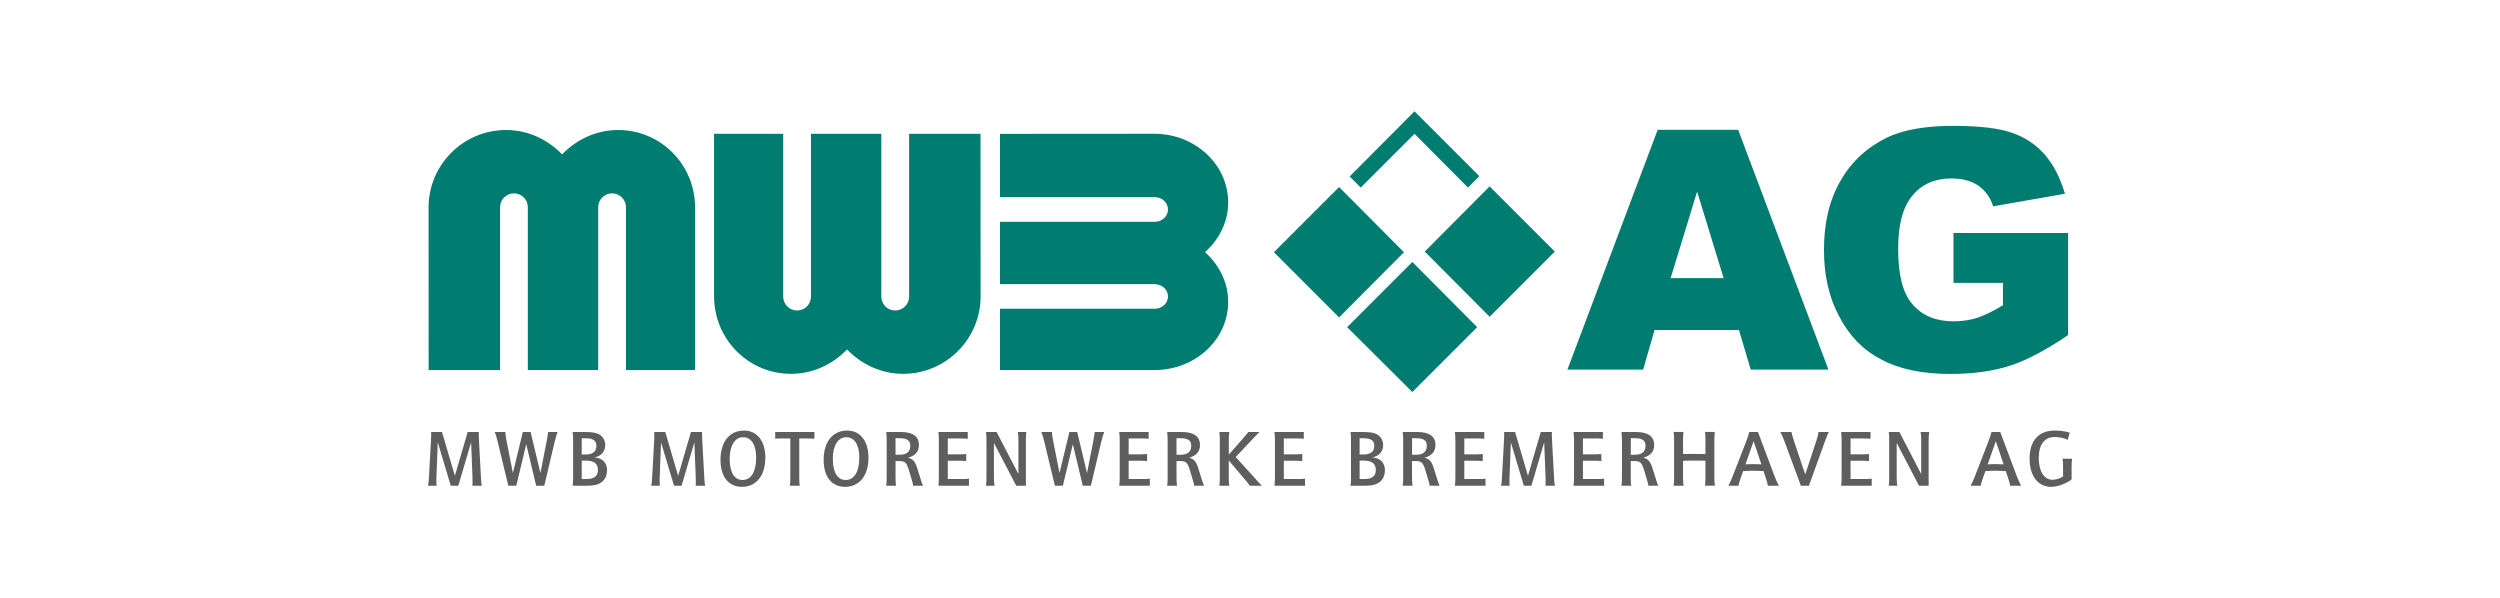 <?xml version="1.0" encoding="iso-8859-1"?>
<!DOCTYPE svg
  PUBLIC '-//W3C//DTD SVG 1.1//EN'
  'http://www.w3.org/Graphics/SVG/1.1/DTD/svg11.dtd'>
<!-- Created with Inkscape (http://www.inkscape.org/) by Marsupilami -->
<svg height="245" id="svg7867" version="1.1" viewBox="-82.501 -21.357 481.975 115.113" width="1024" xmlns="http://www.w3.org/2000/svg" xmlns:svg="http://www.w3.org/2000/svg">
	
	
  
	
	<defs id="defs7869"/>
	
	
  
	
	<path animation_id="0" d="m 0.592,61.828 c 0.04,0.186 0.04,0.31 0.04,0.543 0,0.202 -0.01,0.652 -0.04,0.993 l -0.387,7.015 c -0.01,0.28 -0.06,0.793 -0.08,1.072 -0.04,0.326 -0.05,0.481 -0.125,0.73 l 1.675,0 c -0.05,-0.328 -0.05,-0.467 -0.05,-1.057 0,-0.123 0,-0.341 0.01,-0.481 l 0.264,-6.812 2.5,8.35 1.459,0 2.467,-8.367 0.264,6.768 0,0.434 c 0.01,0.263 0.01,0.59 0.01,0.667 0,0.249 0,0.311 -0.03,0.498 l 1.83,0 c -0.113,-0.467 -0.09,-0.374 -0.185,-1.739 L 9.841,63.489 c -0.02,-0.497 -0.05,-0.87 -0.05,-1.165 0,-0.201 0,-0.31 0.03,-0.496 l -2.159,0 -2.467,8.443 -2.484,-8.443 -2.141,0 z" id="path6589" style="fill:#5e5e5e;fill-opacity:1;fill-rule:nonzero;stroke:none"/>
	
	
  
	
	<path animation_id="1" d="m 12.872,61.828 c 0.203,0.465 0.342,0.885 0.575,1.878 l 2.048,8.475 1.537,0 1.924,-8.009 1.909,8.009 1.567,0 2.003,-8.475 c 0.171,-0.729 0.387,-1.444 0.559,-1.878 l -1.832,0 c -0.04,0.434 -0.06,0.683 -0.263,1.723 l -1.212,6.192 -1.892,-7.915 -1.506,0 -1.909,7.915 -1.241,-6.301 c -0.14,-0.683 -0.203,-1.195 -0.219,-1.614 l -2.048,0 z" id="path6593" style="fill:#5e5e5e;fill-opacity:1;fill-rule:nonzero;stroke:none"/>
	
	
  
	
	<path animation_id="2" d="m 27.899,61.828 c 0.06,0.419 0.09,0.916 0.09,1.551 l 0,7.234 c 0,0.651 -0.02,1.148 -0.09,1.568 l 3.026,0 c 2.344,0 3.601,-1.057 3.601,-3.028 0,-1.411 -0.901,-2.312 -2.437,-2.436 1.303,-0.218 2.096,-1.118 2.096,-2.39 0,-0.808 -0.404,-1.568 -1.086,-1.986 -0.607,-0.373 -1.367,-0.513 -2.903,-0.513 l -2.297,0 z m 1.753,4.33 0,-3.12 0.808,0 c 1.396,0 2.017,0.451 2.017,1.49 0,1.056 -0.713,1.63 -2.017,1.63 l -0.808,0 z m 0,4.734 0,-3.554 0.714,0 c 1.646,0 2.405,0.574 2.405,1.815 0,1.164 -0.729,1.739 -2.172,1.739 l -0.947,0 z" id="path6597" style="fill:#5e5e5e;fill-opacity:1;fill-rule:nonzero;stroke:none"/>
	
	
  
	
	<path animation_id="3" d="m 43.625,61.828 c 0.02,0.186 0.02,0.31 0.02,0.543 0,0.202 -0.01,0.652 -0.02,0.993 l -0.388,7.015 c -0.01,0.28 -0.06,0.793 -0.07,1.072 -0.02,0.326 -0.05,0.481 -0.125,0.73 l 1.678,0 c -0.05,-0.328 -0.05,-0.467 -0.05,-1.057 0,-0.123 0,-0.341 0.01,-0.481 l 0.262,-6.812 2.5,8.35 1.458,0 2.469,-8.367 0.263,6.768 0,0.434 c 0.01,0.263 0.01,0.59 0.01,0.667 0,0.249 0,0.311 -0.02,0.498 l 1.832,0 c -0.113,-0.467 -0.09,-0.374 -0.187,-1.739 l -0.373,-6.953 c -0.03,-0.497 -0.05,-0.87 -0.05,-1.165 0,-0.201 0,-0.31 0.02,-0.496 l -2.158,0 -2.467,8.443 -2.483,-8.443 -2.142,0 z" id="path6601" style="fill:#5e5e5e;fill-opacity:1;fill-rule:nonzero;stroke:none"/>
	
	
  
	
	<path animation_id="4" d="m 60.935,61.549 c -2.779,0 -4.533,2.188 -4.533,5.618 0,3.274 1.538,5.23 4.144,5.23 2.748,0 4.501,-2.173 4.501,-5.602 0,-3.229 -1.582,-5.246 -4.112,-5.246 m -0.171,1.288 c 1.583,0 2.513,1.459 2.513,3.942 0,2.701 -0.976,4.3 -2.622,4.3 -1.583,0 -2.483,-1.475 -2.483,-4.098 0,-2.53 1.009,-4.144 2.592,-4.144" id="path6605" style="fill:#5e5e5e;fill-opacity:1;fill-rule:nonzero;stroke:none"/>
	
	
  
	
	<path animation_id="5" d="m 69.86,63.07 0,7.557 c 0,0.668 -0.02,1.212 -0.09,1.553 l 1.91,0 c -0.06,-0.358 -0.09,-0.9 -0.09,-1.553 l 0,-7.557 1.552,0 c 0.528,0 0.9,0.02 1.367,0.05 l 0,-1.289 -7.559,0 0,1.289 c 0.264,-0.03 0.667,-0.05 1.35,-0.05 l 1.567,0 z" id="path6609" style="fill:#5e5e5e;fill-opacity:1;fill-rule:nonzero;stroke:none"/>
	
	
  
	
	<path animation_id="6" d="m 80.82,61.549 c -2.779,0 -4.531,2.188 -4.531,5.618 0,3.274 1.536,5.23 4.143,5.23 2.747,0 4.502,-2.173 4.502,-5.602 0,-3.229 -1.584,-5.246 -4.114,-5.246 m -0.171,1.288 c 1.583,0 2.515,1.459 2.515,3.942 0,2.701 -0.978,4.3 -2.623,4.3 -1.584,0 -2.484,-1.475 -2.484,-4.098 0,-2.53 1.009,-4.144 2.592,-4.144" id="path6613" style="fill:#5e5e5e;fill-opacity:1;fill-rule:nonzero;stroke:none"/>
	
	
  
	
	<path animation_id="7" d="m 88.349,61.828 c 0.06,0.419 0.09,0.9 0.09,1.551 l 0,7.234 c 0,0.651 -0.02,1.148 -0.09,1.568 l 1.893,0 c -0.06,-0.389 -0.09,-0.932 -0.09,-1.568 l 0,-3.182 0.682,0 c 1.164,0 1.443,0.265 1.924,1.862 l 0.496,1.676 c 0.05,0.124 0.14,0.467 0.218,0.745 0.05,0.202 0.06,0.28 0.07,0.467 l 1.909,0 c -0.14,-0.312 -0.157,-0.358 -0.358,-0.948 -0.06,-0.217 0,-0.03 -0.186,-0.59 l -0.59,-1.877 c -0.419,-1.304 -0.839,-1.77 -1.769,-1.972 1.396,-0.388 2.11,-1.21 2.11,-2.452 0,-1.661 -1.18,-2.514 -3.476,-2.514 l -2.84,0 z m 1.801,4.376 0,-3.181 0.651,0 c 1.583,0 2.188,0.404 2.188,1.475 0,1.118 -0.698,1.706 -2.002,1.706 l -0.837,0 z" id="path6617" style="fill:#5e5e5e;fill-opacity:1;fill-rule:nonzero;stroke:none"/>
	
	
  
	
	<path animation_id="8" d="m 98.409,61.828 c 0.06,0.419 0.09,0.916 0.09,1.568 l 0,7.232 c 0,0.636 -0.02,1.133 -0.09,1.553 l 5.897,0 0,-1.367 c -0.247,0.06 -0.652,0.08 -1.272,0.08 l -2.809,0 0,-3.523 2.374,0 c 0.481,0 0.931,0.03 1.18,0.06 l 0,-1.35 c -0.295,0.03 -0.762,0.05 -1.102,0.05 l -2.452,0 0,-3.057 2.56,0 c 0.496,0 1.055,0.03 1.289,0.06 l 0,-1.304 -5.665,0 z" id="path6621" style="fill:#5e5e5e;fill-opacity:1;fill-rule:nonzero;stroke:none"/>
	
	
  
	
	<path animation_id="9" d="m 107.586,61.828 c 0.06,0.419 0.09,0.916 0.09,1.568 l 0,7.232 c 0,0.636 -0.02,1.133 -0.09,1.553 l 1.645,0 c -0.08,-0.482 -0.112,-1.009 -0.112,-1.553 l 0,-6.69 4.298,8.243 1.863,0 0,-8.785 c 0,-0.668 0.02,-1.227 0.09,-1.568 l -1.645,0 c 0.08,0.481 0.113,1.024 0.113,1.568 l 0,6.533 -4.208,-8.101 -2.047,0 z" id="path6625" style="fill:#5e5e5e;fill-opacity:1;fill-rule:nonzero;stroke:none"/>
	
	
  
	
	<path animation_id="10" d="m 118.251,61.828 c 0.201,0.465 0.341,0.885 0.574,1.878 l 2.049,8.475 1.536,0 1.925,-8.009 1.909,8.009 1.567,0 2.003,-8.475 c 0.17,-0.729 0.387,-1.444 0.558,-1.878 l -1.831,0 c -0.04,0.434 -0.06,0.683 -0.264,1.723 l -1.211,6.192 -1.894,-7.915 -1.505,0 -1.908,7.915 -1.243,-6.301 c -0.139,-0.683 -0.2,-1.195 -0.216,-1.614 l -2.049,0 z" id="path6629" style="fill:#5e5e5e;fill-opacity:1;fill-rule:nonzero;stroke:none"/>
	
	
  
	
	<path animation_id="11" d="m 133.277,61.828 c 0.06,0.419 0.09,0.916 0.09,1.568 l 0,7.232 c 0,0.636 -0.03,1.133 -0.09,1.553 l 5.898,0 0,-1.367 c -0.249,0.06 -0.653,0.08 -1.273,0.08 l -2.81,0 0,-3.523 2.375,0 c 0.482,0 0.932,0.03 1.18,0.06 l 0,-1.35 c -0.296,0.03 -0.761,0.05 -1.102,0.05 l -2.453,0 0,-3.057 2.562,0 c 0.497,0 1.055,0.03 1.287,0.06 l 0,-1.304 -5.664,0 z" id="path6633" style="fill:#5e5e5e;fill-opacity:1;fill-rule:nonzero;stroke:none"/>
	
	
  
	
	<path animation_id="12" d="m 142.516,61.828 c 0.06,0.419 0.09,0.9 0.09,1.551 l 0,7.234 c 0,0.651 -0.02,1.148 -0.09,1.568 l 1.894,0 c -0.06,-0.389 -0.09,-0.932 -0.09,-1.568 l 0,-3.182 0.684,0 c 1.164,0 1.443,0.265 1.924,1.862 l 0.496,1.676 c 0.05,0.124 0.14,0.467 0.219,0.745 0.05,0.202 0.06,0.28 0.08,0.467 l 1.909,0 c -0.14,-0.312 -0.155,-0.358 -0.357,-0.948 -0.06,-0.217 0,-0.03 -0.186,-0.59 l -0.59,-1.877 c -0.419,-1.304 -0.837,-1.77 -1.769,-1.972 1.397,-0.388 2.112,-1.21 2.112,-2.452 0,-1.661 -1.18,-2.514 -3.478,-2.514 l -2.84,0 z m 1.8,4.376 0,-3.181 0.653,0 c 1.582,0 2.187,0.404 2.187,1.475 0,1.118 -0.697,1.706 -2.001,1.706 l -0.839,0 z" id="path6637" style="fill:#5e5e5e;fill-opacity:1;fill-rule:nonzero;stroke:none"/>
	
	
  
	
	<path animation_id="13" d="m 152.576,61.828 c 0.06,0.419 0.09,0.916 0.09,1.568 l 0,7.232 c 0,0.636 -0.03,1.133 -0.09,1.553 l 1.909,0 c -0.06,-0.328 -0.09,-0.917 -0.09,-1.553 l 0,-3.321 3.15,3.725 c 0.06,0.08 0.172,0.201 0.31,0.371 0.113,0.14 0.203,0.265 0.28,0.343 0.17,0.217 0.218,0.295 0.31,0.435 l 2.329,0 c -0.186,-0.157 -0.357,-0.328 -1.148,-1.228 l -3.897,-4.299 3.384,-3.6 0.125,-0.14 0.125,-0.125 c 0.17,-0.17 0.09,-0.08 0.249,-0.247 0.325,-0.341 0.17,-0.186 0.496,-0.513 l 0.203,-0.201 -2.158,0 c -0.155,0.234 -0.451,0.59 -0.745,0.931 l -3.011,3.43 0,-2.793 c 0,-0.637 0.04,-1.242 0.09,-1.568 l -1.908,0 z" id="path6641" style="fill:#5e5e5e;fill-opacity:1;fill-rule:nonzero;stroke:none"/>
	
	
  
	
	<path animation_id="14" d="m 163.195,61.828 c 0.06,0.419 0.1,0.916 0.1,1.568 l 0,7.232 c 0,0.636 -0.04,1.133 -0.1,1.553 l 5.897,0 0,-1.367 c -0.248,0.06 -0.651,0.08 -1.272,0.08 l -2.809,0 0,-3.523 2.374,0 c 0.482,0 0.931,0.03 1.18,0.06 l 0,-1.35 c -0.295,0.03 -0.76,0.05 -1.103,0.05 l -2.451,0 0,-3.057 2.561,0 c 0.497,0 1.055,0.03 1.288,0.06 l 0,-1.304 -5.665,0 z" id="path6645" style="fill:#5e5e5e;fill-opacity:1;fill-rule:nonzero;stroke:none"/>
	
	
  
	
	<path animation_id="15" d="m 177.867,61.828 c 0.06,0.419 0.09,0.916 0.09,1.551 l 0,7.234 c 0,0.651 -0.02,1.148 -0.09,1.568 l 3.027,0 c 2.343,0 3.601,-1.057 3.601,-3.028 0,-1.411 -0.901,-2.312 -2.438,-2.436 1.304,-0.218 2.097,-1.118 2.097,-2.39 0,-0.808 -0.405,-1.568 -1.088,-1.986 -0.605,-0.373 -1.366,-0.513 -2.901,-0.513 l -2.298,0 z m 1.754,4.33 0,-3.12 0.806,0 c 1.398,0 2.019,0.451 2.019,1.49 0,1.056 -0.715,1.63 -2.019,1.63 l -0.806,0 z m 0,4.734 0,-3.554 0.714,0 c 1.645,0 2.405,0.574 2.405,1.815 0,1.164 -0.729,1.739 -2.173,1.739 l -0.946,0 z" id="path6649" style="fill:#5e5e5e;fill-opacity:1;fill-rule:nonzero;stroke:none"/>
	
	
  
	
	<path animation_id="16" d="m 187.929,61.828 c 0.06,0.419 0.09,0.9 0.09,1.551 l 0,7.234 c 0,0.651 -0.03,1.148 -0.09,1.568 l 1.893,0 c -0.06,-0.389 -0.1,-0.932 -0.1,-1.568 l 0,-3.182 0.683,0 c 1.165,0 1.444,0.265 1.925,1.862 l 0.496,1.676 c 0.05,0.124 0.14,0.467 0.218,0.745 0.05,0.202 0.06,0.28 0.08,0.467 l 1.908,0 c -0.138,-0.312 -0.153,-0.358 -0.356,-0.948 -0.06,-0.217 0,-0.03 -0.186,-0.59 l -0.59,-1.877 c -0.419,-1.304 -0.839,-1.77 -1.769,-1.972 1.396,-0.388 2.11,-1.21 2.11,-2.452 0,-1.661 -1.18,-2.514 -3.476,-2.514 l -2.84,0 z m 1.8,4.376 0,-3.181 0.651,0 c 1.584,0 2.189,0.404 2.189,1.475 0,1.118 -0.699,1.706 -2.002,1.706 l -0.838,0 z" id="path6653" style="fill:#5e5e5e;fill-opacity:1;fill-rule:nonzero;stroke:none"/>
	
	
  
	
	<path animation_id="17" d="m 197.989,61.828 c 0.06,0.419 0.09,0.916 0.09,1.568 l 0,7.232 c 0,0.636 -0.03,1.133 -0.09,1.553 l 5.897,0 0,-1.367 c -0.247,0.06 -0.652,0.08 -1.274,0.08 l -2.808,0 0,-3.523 2.376,0 c 0.48,0 0.93,0.03 1.179,0.06 l 0,-1.35 c -0.295,0.03 -0.762,0.05 -1.103,0.05 l -2.452,0 0,-3.057 2.561,0 c 0.496,0 1.055,0.03 1.289,0.06 l 0,-1.304 -5.665,0 z" id="path6657" style="fill:#5e5e5e;fill-opacity:1;fill-rule:nonzero;stroke:none"/>
	
	
  
	
	<path animation_id="18" d="m 207.461,61.828 c 0.03,0.186 0.03,0.31 0.03,0.543 0,0.202 -0.01,0.652 -0.03,0.993 l -0.387,7.015 c -0.01,0.28 -0.06,0.793 -0.07,1.072 -0.03,0.326 -0.05,0.481 -0.125,0.73 l 1.676,0 c -0.05,-0.328 -0.05,-0.467 -0.05,-1.057 0,-0.123 0,-0.341 0.01,-0.481 l 0.264,-6.812 2.499,8.35 1.459,0 2.467,-8.367 0.264,6.768 0,0.434 c 0.01,0.263 0.01,0.59 0.01,0.667 0,0.249 0,0.311 -0.03,0.498 l 1.831,0 c -0.113,-0.467 -0.1,-0.374 -0.186,-1.739 l -0.373,-6.953 c -0.03,-0.497 -0.05,-0.87 -0.05,-1.165 0,-0.201 0,-0.31 0.03,-0.496 l -2.156,0 -2.468,8.443 -2.483,-8.443 -2.142,0 z" id="path6661" style="fill:#5e5e5e;fill-opacity:1;fill-rule:nonzero;stroke:none"/>
	
	
  
	
	<path animation_id="19" d="m 220.857,61.828 c 0.06,0.419 0.1,0.916 0.1,1.568 l 0,7.232 c 0,0.636 -0.04,1.133 -0.1,1.553 l 5.898,0 0,-1.367 c -0.248,0.06 -0.651,0.08 -1.273,0.08 l -2.808,0 0,-3.523 2.375,0 c 0.481,0 0.931,0.03 1.18,0.06 l 0,-1.35 c -0.297,0.03 -0.762,0.05 -1.103,0.05 l -2.452,0 0,-3.057 2.561,0 c 0.496,0 1.055,0.03 1.287,0.06 l 0,-1.304 -5.665,0 z" id="path6665" style="fill:#5e5e5e;fill-opacity:1;fill-rule:nonzero;stroke:none"/>
	
	
  
	
	<path animation_id="20" d="m 230.096,61.828 c 0.06,0.419 0.1,0.9 0.1,1.551 l 0,7.234 c 0,0.651 -0.03,1.148 -0.1,1.568 l 1.894,0 c -0.06,-0.389 -0.1,-0.932 -0.1,-1.568 l 0,-3.182 0.682,0 c 1.165,0 1.444,0.265 1.925,1.862 l 0.498,1.676 c 0.05,0.124 0.139,0.467 0.216,0.745 0.05,0.202 0.06,0.28 0.08,0.467 l 1.908,0 c -0.139,-0.312 -0.154,-0.358 -0.357,-0.948 -0.06,-0.217 0,-0.03 -0.186,-0.59 l -0.59,-1.877 c -0.419,-1.304 -0.837,-1.77 -1.769,-1.972 1.398,-0.388 2.11,-1.21 2.11,-2.452 0,-1.661 -1.178,-2.514 -3.476,-2.514 l -2.84,0 z m 1.8,4.376 0,-3.181 0.653,0 c 1.582,0 2.188,0.404 2.188,1.475 0,1.118 -0.698,1.706 -2.002,1.706 l -0.839,0 z" id="path6669" style="fill:#5e5e5e;fill-opacity:1;fill-rule:nonzero;stroke:none"/>
	
	
  
	
	<path animation_id="21" d="m 240.157,61.828 c 0.06,0.419 0.09,0.916 0.09,1.568 l 0,7.232 c 0,0.636 -0.03,1.133 -0.09,1.553 l 1.909,0 c -0.06,-0.328 -0.09,-0.917 -0.09,-1.553 l 0,-3.244 c 0.73,-0.03 1.226,-0.05 2.126,-0.05 0,0 0.342,0 0.682,0.01 l 0.684,0 c 0.419,0.01 0.544,0.01 0.823,0.03 l 0,3.244 c 0,0.668 -0.04,1.225 -0.09,1.553 l 1.909,0 c -0.06,-0.343 -0.1,-0.902 -0.1,-1.553 l 0,-7.232 c 0,-0.668 0.03,-1.227 0.1,-1.568 l -1.909,0 c 0.06,0.326 0.09,0.885 0.09,1.568 l 0,2.7 c -0.511,-0.01 -1.568,-0.03 -2.204,-0.03 l -0.326,0 -0.325,0 -0.326,0.01 -0.342,0 c -0.435,0 -0.512,0 -0.792,0.01 l 0,-2.7 c 0,-0.637 0.03,-1.242 0.09,-1.568 l -1.908,0 z" id="path6673" style="fill:#5e5e5e;fill-opacity:1;fill-rule:nonzero;stroke:none"/>
	
	
  
	
	<path animation_id="22" d="m 254.735,61.828 c -0.139,0.574 -0.279,1.009 -0.636,1.94 l -2.53,6.519 c -0.373,0.946 -0.559,1.381 -0.854,1.894 l 1.941,0 c 0.113,-0.467 0.233,-0.932 0.388,-1.352 l 0.527,-1.473 0.186,0 c 1.304,-0.06 1.149,-0.06 1.8,-0.06 0.513,0 0.622,0 1.49,0.05 0.373,0.01 0.248,0.01 0.388,0.01 l 0.05,0 0.45,1.335 c 0.02,0.08 0.05,0.155 0.232,0.775 l 0.05,0.156 c 0.05,0.155 0.07,0.31 0.113,0.559 l 2.111,0 c -0.404,-0.778 -0.559,-1.134 -0.916,-2.08 l -3.104,-8.273 -1.676,0 z m 2.344,6.239 c -0.218,-0.01 -0.312,-0.01 -0.838,-0.03 -0.372,-0.02 -0.667,-0.02 -0.715,-0.02 -0.09,0 -0.465,0.02 -0.884,0.02 -0.403,0.01 -0.403,0.01 -0.636,0.03 l 1.568,-4.469 1.505,4.469 z" id="path6677" style="fill:#5e5e5e;fill-opacity:1;fill-rule:nonzero;stroke:none"/>
	
	
  
	
	<path animation_id="23" d="m 260.731,61.828 c 0.264,0.45 0.465,0.916 0.885,2.033 l 3.073,8.32 1.551,0 3.011,-8.335 c 0.113,-0.31 0.341,-0.917 0.498,-1.319 0.125,-0.311 0.201,-0.481 0.325,-0.699 l -1.987,0 c -0.07,0.528 -0.202,1.055 -0.42,1.708 l -2.14,6.471 -2.205,-6.549 c -0.201,-0.621 -0.372,-1.257 -0.433,-1.63 l -2.158,0 z" id="path6681" style="fill:#5e5e5e;fill-opacity:1;fill-rule:nonzero;stroke:none"/>
	
	
  
	
	<path animation_id="24" d="m 272.451,61.828 c 0.06,0.419 0.09,0.916 0.09,1.568 l 0,7.232 c 0,0.636 -0.04,1.133 -0.09,1.553 l 5.898,0 0,-1.367 c -0.249,0.06 -0.653,0.08 -1.273,0.08 l -2.81,0 0,-3.523 2.375,0 c 0.481,0 0.931,0.03 1.18,0.06 l 0,-1.35 c -0.295,0.03 -0.761,0.05 -1.102,0.05 l -2.453,0 0,-3.057 2.561,0 c 0.497,0 1.055,0.03 1.289,0.06 l 0,-1.304 -5.665,0 z" id="path6685" style="fill:#5e5e5e;fill-opacity:1;fill-rule:nonzero;stroke:none"/>
	
	
  
	
	<path animation_id="25" d="m 281.629,61.828 c 0.06,0.419 0.09,0.916 0.09,1.568 l 0,7.232 c 0,0.636 -0.03,1.133 -0.09,1.553 l 1.645,0 c -0.07,-0.482 -0.113,-1.009 -0.113,-1.553 l 0,-6.69 4.299,8.243 1.862,0 0,-8.785 c 0,-0.668 0.04,-1.227 0.1,-1.568 l -1.645,0 c 0.07,0.481 0.113,1.024 0.113,1.568 l 0,6.533 -4.206,-8.101 -2.049,0 z" id="path6689" style="fill:#5e5e5e;fill-opacity:1;fill-rule:nonzero;stroke:none"/>
	
	
  
	
	<path animation_id="26" d="m 301.436,61.828 c -0.14,0.574 -0.28,1.009 -0.636,1.94 l -2.53,6.519 c -0.373,0.946 -0.559,1.381 -0.854,1.894 l 1.94,0 c 0.113,-0.467 0.234,-0.932 0.389,-1.352 l 0.527,-1.473 0.187,0 c 1.303,-0.06 1.148,-0.06 1.8,-0.06 0.512,0 0.621,0 1.49,0.05 0.372,0.01 0.248,0.01 0.387,0.01 l 0.05,0 0.451,1.335 c 0.04,0.08 0.05,0.155 0.233,0.775 l 0.05,0.156 c 0.05,0.155 0.07,0.31 0.112,0.559 l 2.11,0 c -0.402,-0.778 -0.557,-1.134 -0.915,-2.08 l -3.103,-8.273 -1.677,0 z m 2.344,6.239 c -0.218,-0.01 -0.311,-0.01 -0.839,-0.03 -0.371,-0.02 -0.667,-0.02 -0.714,-0.02 -0.09,0 -0.465,0.02 -0.883,0.02 -0.404,0.01 -0.404,0.01 -0.638,0.03 l 1.568,-4.469 1.506,4.469 z" id="path6693" style="fill:#5e5e5e;fill-opacity:1;fill-rule:nonzero;stroke:none"/>
	
	
  
	
	<path animation_id="27" d="m 316.51,61.952 c -0.854,-0.264 -1.8,-0.404 -2.888,-0.404 -3.087,0 -4.841,1.956 -4.841,5.432 0,3.307 1.614,5.418 4.144,5.418 1.225,0 2.917,-0.606 3.958,-1.429 l 0,-2.436 c 0,-0.606 0.03,-1.211 0.09,-1.553 l -1.847,0 c 0.07,0.373 0.112,0.823 0.112,1.553 l 0,1.877 c -0.652,0.404 -1.396,0.622 -2.064,0.622 -1.598,0 -2.623,-1.647 -2.623,-4.192 0,-2.591 1.117,-4.051 3.072,-4.051 0.839,0 1.77,0.203 2.515,0.544 l 0.373,-1.381 z" id="path6697" style="fill:#5e5e5e;fill-opacity:1;fill-rule:nonzero;stroke:none"/>
	
	
  
	
	<path animation_id="28" d="m 294.112,33.074 0,-9.61 22.097,0 0,19.674 c -4.239,2.875 -7.947,4.844 -11.199,5.904 -3.255,1.058 -7.114,1.588 -11.578,1.588 -5.525,0 -9.988,-0.983 -13.395,-2.876 -3.481,-1.816 -6.128,-4.616 -8.021,-8.322 -1.967,-3.709 -2.874,-7.947 -2.874,-12.714 0,-5.07 0.983,-9.459 3.103,-13.168 2.117,-3.782 5.145,-6.582 9.155,-8.548 3.102,-1.439 7.341,-2.197 12.636,-2.197 5.071,0 8.93,0.455 11.426,1.363 2.575,0.909 4.693,2.346 6.358,4.314 1.665,1.966 2.875,4.388 3.784,7.415 l -13.849,2.421 c -0.529,-1.74 -1.513,-3.026 -2.875,-4.009 -1.363,-0.91 -3.028,-1.362 -5.145,-1.362 -3.178,0 -5.675,1.058 -7.493,3.253 -1.891,2.194 -2.798,5.599 -2.798,10.367 0,4.993 0.907,8.551 2.798,10.67 1.893,2.195 4.542,3.253 7.871,3.253 1.588,0 3.102,-0.227 4.616,-0.681 1.438,-0.53 3.102,-1.286 4.918,-2.421 l 0,-4.314 -9.535,0 z" id="path6701" style="fill:#007c71;fill-opacity:1;fill-rule:nonzero;stroke:none"/>
	
	
  
	
	<path animation_id="29" d="m 244.727,15.594 -0.08,0 -5.068,16.572 5.145,0 5.07,0 -5.07,-16.572 z m 0,26.562 -8.247,0 -2.195,7.641 -14.604,0 17.404,-46.234 7.642,0 7.871,0 17.404,46.234 -14.982,0 -2.271,-7.641 -8.022,0 z" id="path6705" style="fill:#007c71;fill-opacity:1;fill-rule:nonzero;stroke:none"/>
	
	
  
	
	<path animation_id="30" d="M 177.216,41.617 189.784,29.048 202.287,41.617 189.784,54.121 177.216,41.617 z" id="path6709" style="fill:#007c71;fill-opacity:1;fill-rule:nonzero;stroke:none"/>
	
	
  
	
	<path animation_id="31" d="m 192.177,27.039 12.504,-12.567 12.568,12.567 -12.568,12.57 -12.504,-12.57 z" id="path6713" style="fill:#007c71;fill-opacity:1;fill-rule:nonzero;stroke:none"/>
	
	
  
	
	<path animation_id="32" d="M 163.092,27.167 175.66,14.598 188.164,27.167 175.66,39.736 163.092,27.167 z" id="path6717" style="fill:#007c71;fill-opacity:1;fill-rule:nonzero;stroke:none"/>
	
	
  
	
	<path animation_id="33" d="M 177.695,12.564 190.202,0 l 12.504,12.504 -2.194,2.205 -10.31,-10.367 -10.366,10.363 -2.141,-2.141 z" id="path6721" style="fill:#007c71;fill-opacity:1;fill-rule:nonzero;stroke:none"/>
	
	
  
	
	<path animation_id="34" d="m 0.12,18.562 c 0,-8.26 6.695,-14.956 14.956,-14.956 4.24,0 8.07,1.866 10.791,4.703 2.723,-2.837 6.55,-4.703 10.792,-4.703 8.261,0 14.847,6.696 14.847,14.956 l 0,31.323 -13.327,0 0,-31.393 c 0,-1.478 -1.199,-2.677 -2.677,-2.677 -1.48,0 -2.677,1.199 -2.677,2.677 l 0,31.393 -13.566,0 0,-31.393 c 0,-1.478 -1.198,-2.677 -2.678,-2.677 -1.477,0 -2.675,1.199 -2.675,2.677 l 0,31.393 -13.77,0 c 0,-8.636 -0.01,-23.063 -0.01,-31.323" id="path6725" style="fill:#007c71;fill-opacity:1;fill-rule:nonzero;stroke:none"/>
	
	
  
	
	<path animation_id="35" d="m 106.551,35.656 c 0,8.26 -6.696,14.956 -14.956,14.956 -4.241,0 -8.07,-1.866 -10.791,-4.703 -2.723,2.837 -6.552,4.703 -10.793,4.703 -8.26,0 -14.847,-6.696 -14.847,-14.956 l 0,-31.323 13.328,0 0,31.393 c 0,1.478 1.198,2.676 2.678,2.676 1.477,0 2.676,-1.198 2.676,-2.676 l 0,-31.393 13.566,0 0,31.393 c 0,1.478 1.199,2.676 2.677,2.676 1.478,0 2.677,-1.198 2.677,-2.676 l 0,-31.393 13.769,0 c 0,8.636 0.01,23.063 0.01,31.323" id="path6729" style="fill:#007c71;fill-opacity:1;fill-rule:nonzero;stroke:none"/>
	
	
  
	
	<path animation_id="36" d="m 140.064,4.333 c 7.852,0 14.217,5.935 14.217,13.258 0,3.759 -1.774,7.152 -4.47,9.566 2.696,2.413 4.47,5.806 4.47,9.566 0,7.322 -6.365,13.162 -14.217,13.162 l -29.778,0 0,-11.817 29.844,0 c 1.405,0 2.545,-1.061 2.545,-2.371 0,-1.31 -1.14,-2.374 -2.545,-2.374 l -29.844,0 0,-12.025 29.844,0 c 1.405,0 2.545,-1.061 2.545,-2.372 0,-1.31 -1.14,-2.373 -2.545,-2.373 l -29.844,0 0,-12.205 c 8.21,0 21.924,-0.02 29.778,-0.02" id="path6733" style="fill:#007c71;fill-opacity:1;fill-rule:nonzero;stroke:none"/>
	
	


</svg>
<!-- version: 20110311, original size: 316.973 72.398, border: 3% -->
